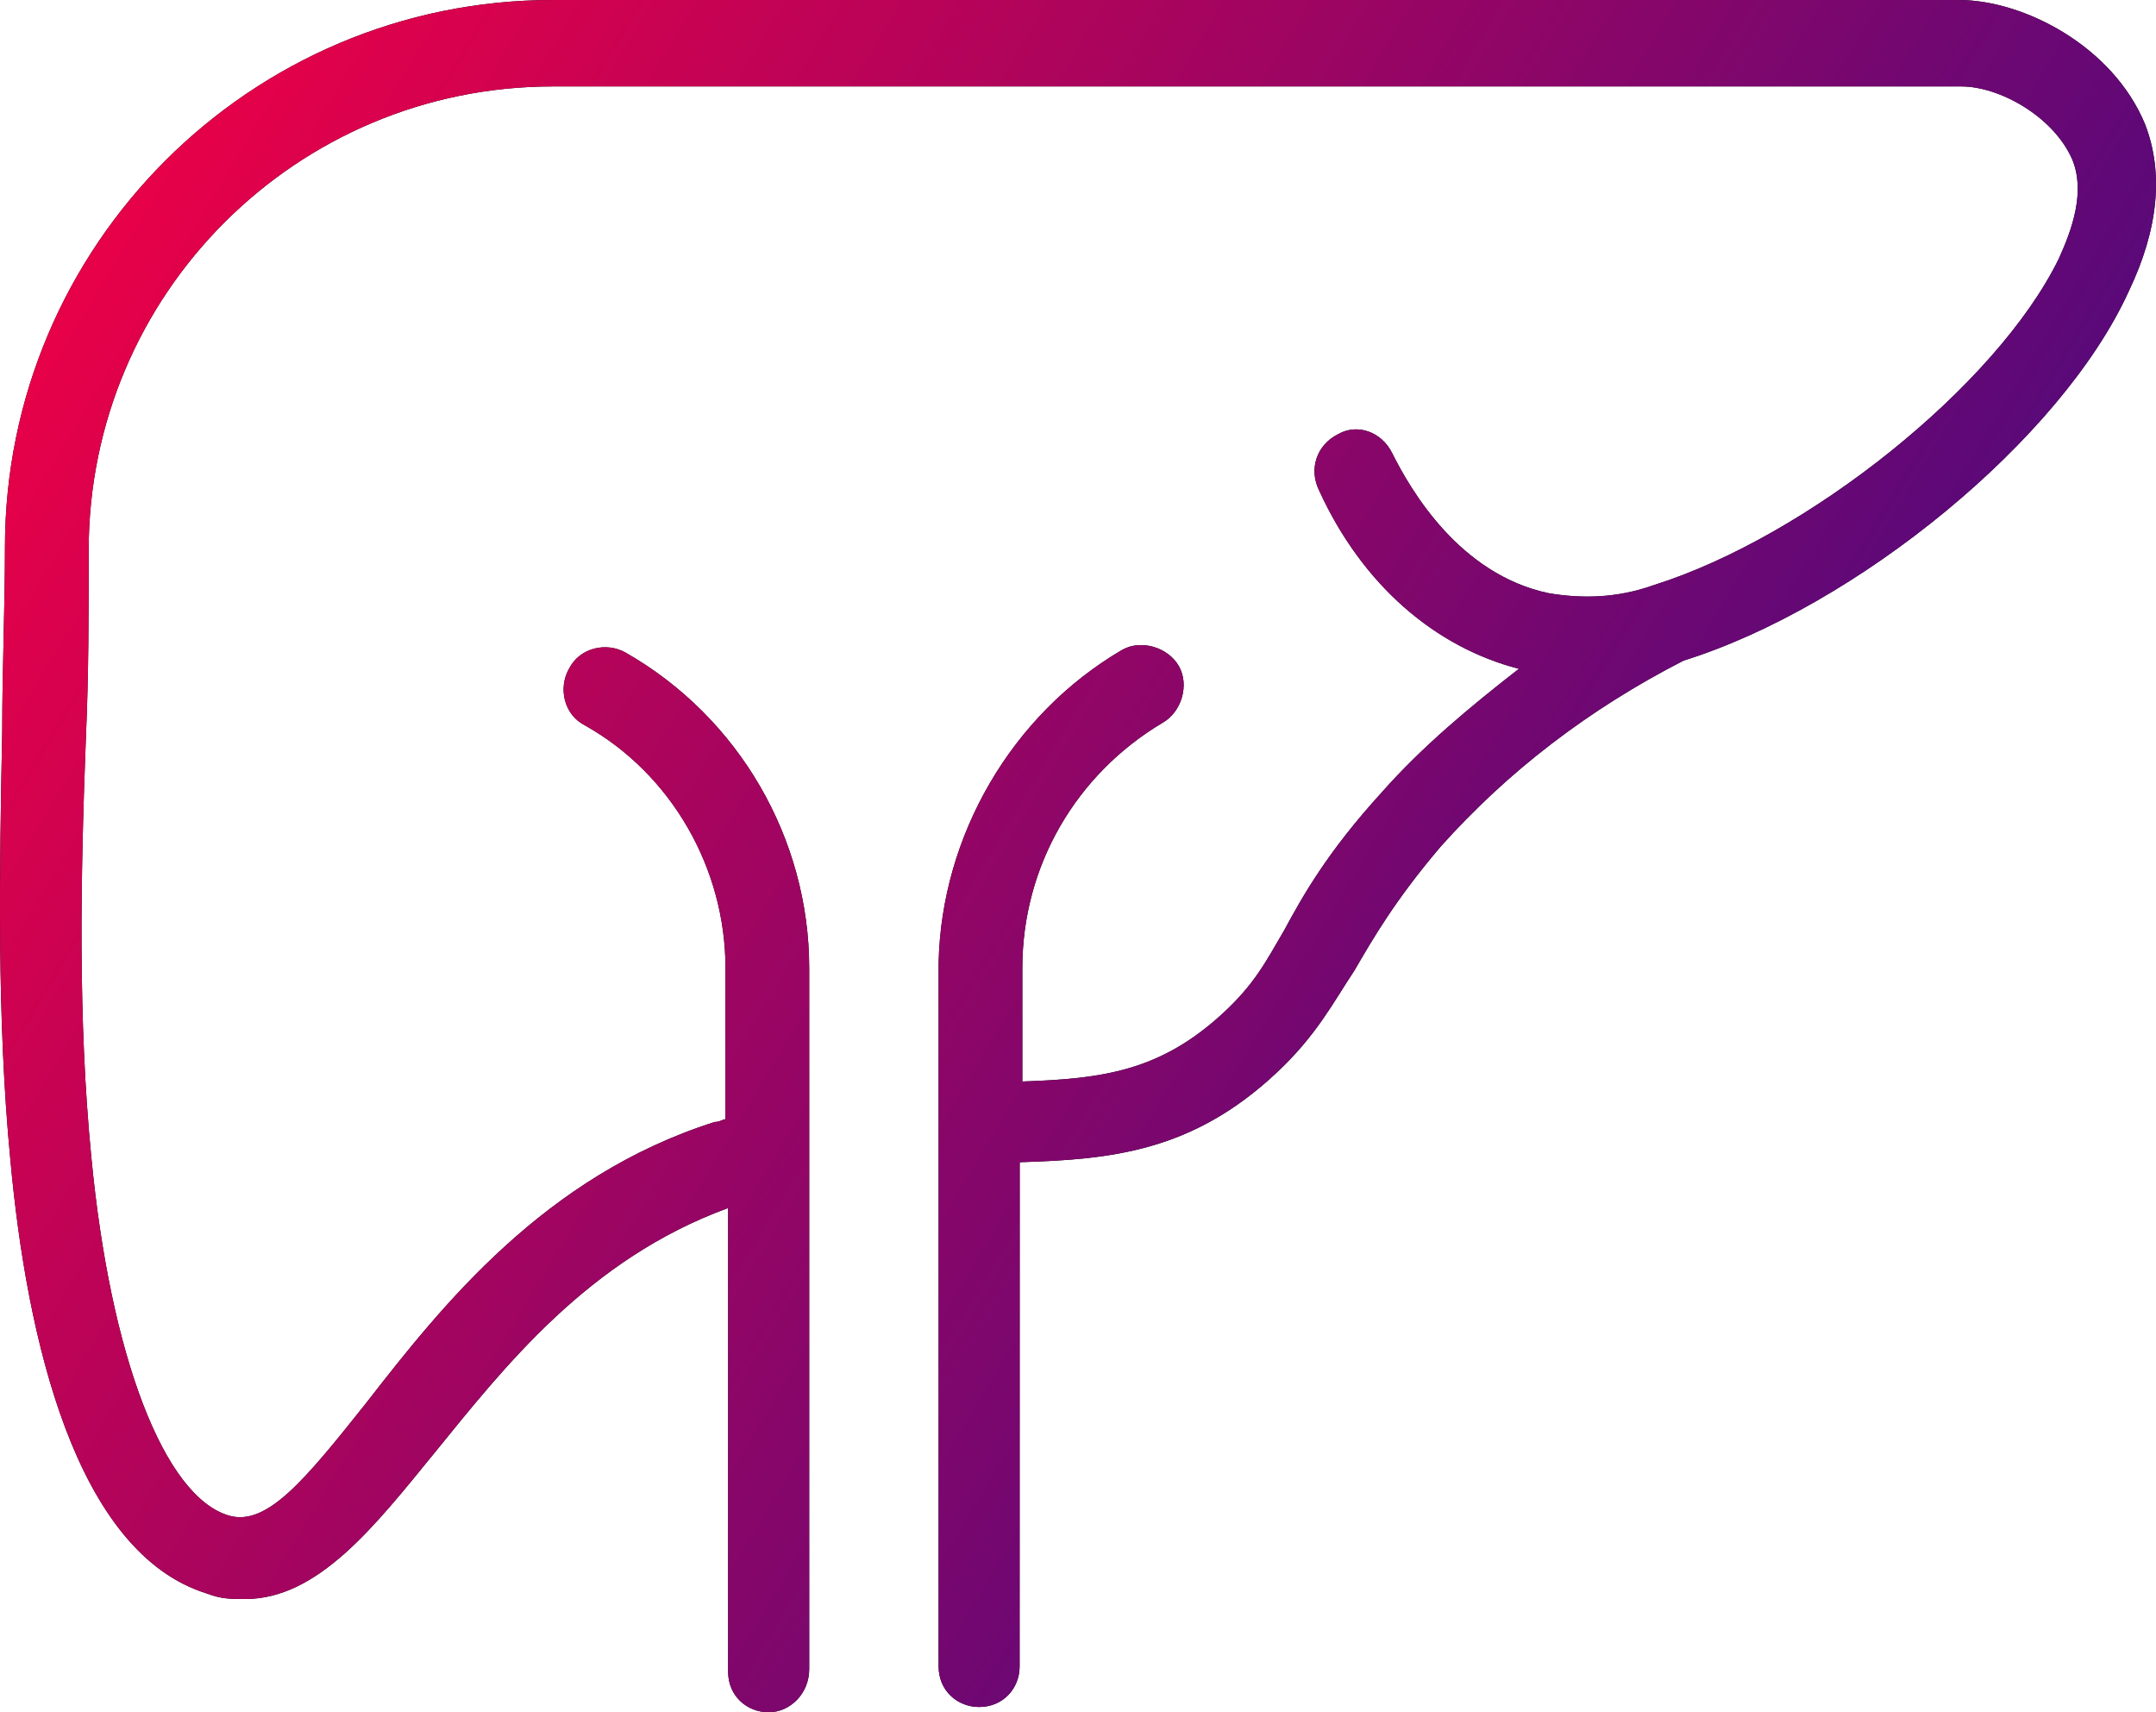 <svg width="68" height="54" viewBox="0 0 68 54" fill="none" xmlns="http://www.w3.org/2000/svg">
<path d="M6.541 50.26C6.967 50.429 7.306 50.429 7.731 50.429C10.029 50.429 11.817 48.134 13.689 45.838C15.904 43.118 18.54 39.716 22.965 38.098V52.724C22.965 53.488 23.56 54 24.242 54C24.927 54 25.522 53.405 25.522 52.641V30.531C25.522 26.448 23.307 22.622 19.733 20.582C19.138 20.243 18.287 20.413 17.945 21.094C17.605 21.688 17.775 22.539 18.456 22.881C21.18 24.412 22.882 27.389 22.882 30.535V35.298C22.795 35.298 22.712 35.384 22.543 35.384C17.18 37.085 13.944 41.168 11.565 44.227C9.606 46.692 8.416 48.14 7.222 47.798C5.181 47.203 3.479 42.782 2.88 36.487C2.455 32.148 2.541 27.644 2.711 23.219C2.797 21.262 2.797 19.306 2.797 17.352C2.797 9.274 9.35 2.726 17.436 2.726H61.864C63.055 2.726 64.757 3.663 65.356 5.022C65.781 6.042 65.356 7.234 64.93 8.168C62.972 12.161 57.014 16.924 52.163 18.452C50.973 18.878 49.865 18.878 48.845 18.708C46.035 18.113 44.503 15.476 43.907 14.287C43.568 13.606 42.8 13.35 42.205 13.692C41.524 14.031 41.268 14.798 41.61 15.479C42.973 18.456 45.271 20.412 47.907 21.093C46.374 22.282 44.842 23.558 43.565 25.006C41.863 26.877 41.098 28.239 40.5 29.345C39.904 30.365 39.562 31.046 38.541 31.983C36.583 33.77 34.798 34.022 32.244 34.108V30.62V30.534C32.244 27.302 33.947 24.412 36.669 22.794C37.265 22.455 37.521 21.605 37.181 21.007C36.842 20.412 35.991 20.157 35.393 20.495C31.902 22.535 29.691 26.362 29.604 30.362V30.448V52.558C29.604 53.322 30.199 53.834 30.881 53.834C31.646 53.834 32.158 53.239 32.158 52.558L32.161 36.653C35.053 36.567 37.607 36.315 40.247 33.846C41.523 32.657 42.036 31.634 42.714 30.614C43.309 29.594 43.99 28.402 45.437 26.701C47.565 24.319 50.118 22.363 53.097 20.835C58.543 19.134 65.013 13.862 67.141 9.185C68.078 7.228 68.248 5.445 67.653 3.913C66.632 1.448 63.823 0 61.781 0H17.435C7.903 0 0.156 7.74 0.156 17.264C0.156 19.221 0.07 21.091 0.07 23.047C-0.017 27.469 -0.1 32.146 0.326 36.567C0.838 42.181 2.371 48.984 6.54 50.26L6.541 50.26Z" fill="black"/>
<path d="M6.541 50.26C6.967 50.429 7.306 50.429 7.731 50.429C10.029 50.429 11.817 48.134 13.689 45.838C15.904 43.118 18.54 39.716 22.965 38.098V52.724C22.965 53.488 23.56 54 24.242 54C24.927 54 25.522 53.405 25.522 52.641V30.531C25.522 26.448 23.307 22.622 19.733 20.582C19.138 20.243 18.287 20.413 17.945 21.094C17.605 21.688 17.775 22.539 18.456 22.881C21.18 24.412 22.882 27.389 22.882 30.535V35.298C22.795 35.298 22.712 35.384 22.543 35.384C17.18 37.085 13.944 41.168 11.565 44.227C9.606 46.692 8.416 48.14 7.222 47.798C5.181 47.203 3.479 42.782 2.88 36.487C2.455 32.148 2.541 27.644 2.711 23.219C2.797 21.262 2.797 19.306 2.797 17.352C2.797 9.274 9.35 2.726 17.436 2.726H61.864C63.055 2.726 64.757 3.663 65.356 5.022C65.781 6.042 65.356 7.234 64.93 8.168C62.972 12.161 57.014 16.924 52.163 18.452C50.973 18.878 49.865 18.878 48.845 18.708C46.035 18.113 44.503 15.476 43.907 14.287C43.568 13.606 42.8 13.35 42.205 13.692C41.524 14.031 41.268 14.798 41.61 15.479C42.973 18.456 45.271 20.412 47.907 21.093C46.374 22.282 44.842 23.558 43.565 25.006C41.863 26.877 41.098 28.239 40.5 29.345C39.904 30.365 39.562 31.046 38.541 31.983C36.583 33.77 34.798 34.022 32.244 34.108V30.62V30.534C32.244 27.302 33.947 24.412 36.669 22.794C37.265 22.455 37.521 21.605 37.181 21.007C36.842 20.412 35.991 20.157 35.393 20.495C31.902 22.535 29.691 26.362 29.604 30.362V30.448V52.558C29.604 53.322 30.199 53.834 30.881 53.834C31.646 53.834 32.158 53.239 32.158 52.558L32.161 36.653C35.053 36.567 37.607 36.315 40.247 33.846C41.523 32.657 42.036 31.634 42.714 30.614C43.309 29.594 43.99 28.402 45.437 26.701C47.565 24.319 50.118 22.363 53.097 20.835C58.543 19.134 65.013 13.862 67.141 9.185C68.078 7.228 68.248 5.445 67.653 3.913C66.632 1.448 63.823 0 61.781 0H17.435C7.903 0 0.156 7.74 0.156 17.264C0.156 19.221 0.07 21.091 0.07 23.047C-0.017 27.469 -0.1 32.146 0.326 36.567C0.838 42.181 2.371 48.984 6.54 50.26L6.541 50.26Z" fill="url(#paint0_linear_3_1486)"/>
<defs>
<linearGradient id="paint0_linear_3_1486" x1="51.365" y1="39.656" x2="-1.085" y2="8.052" gradientUnits="userSpaceOnUse">
<stop stop-color="#55097B"/>
<stop offset="1" stop-color="#F00045"/>
</linearGradient>
</defs>
</svg>
